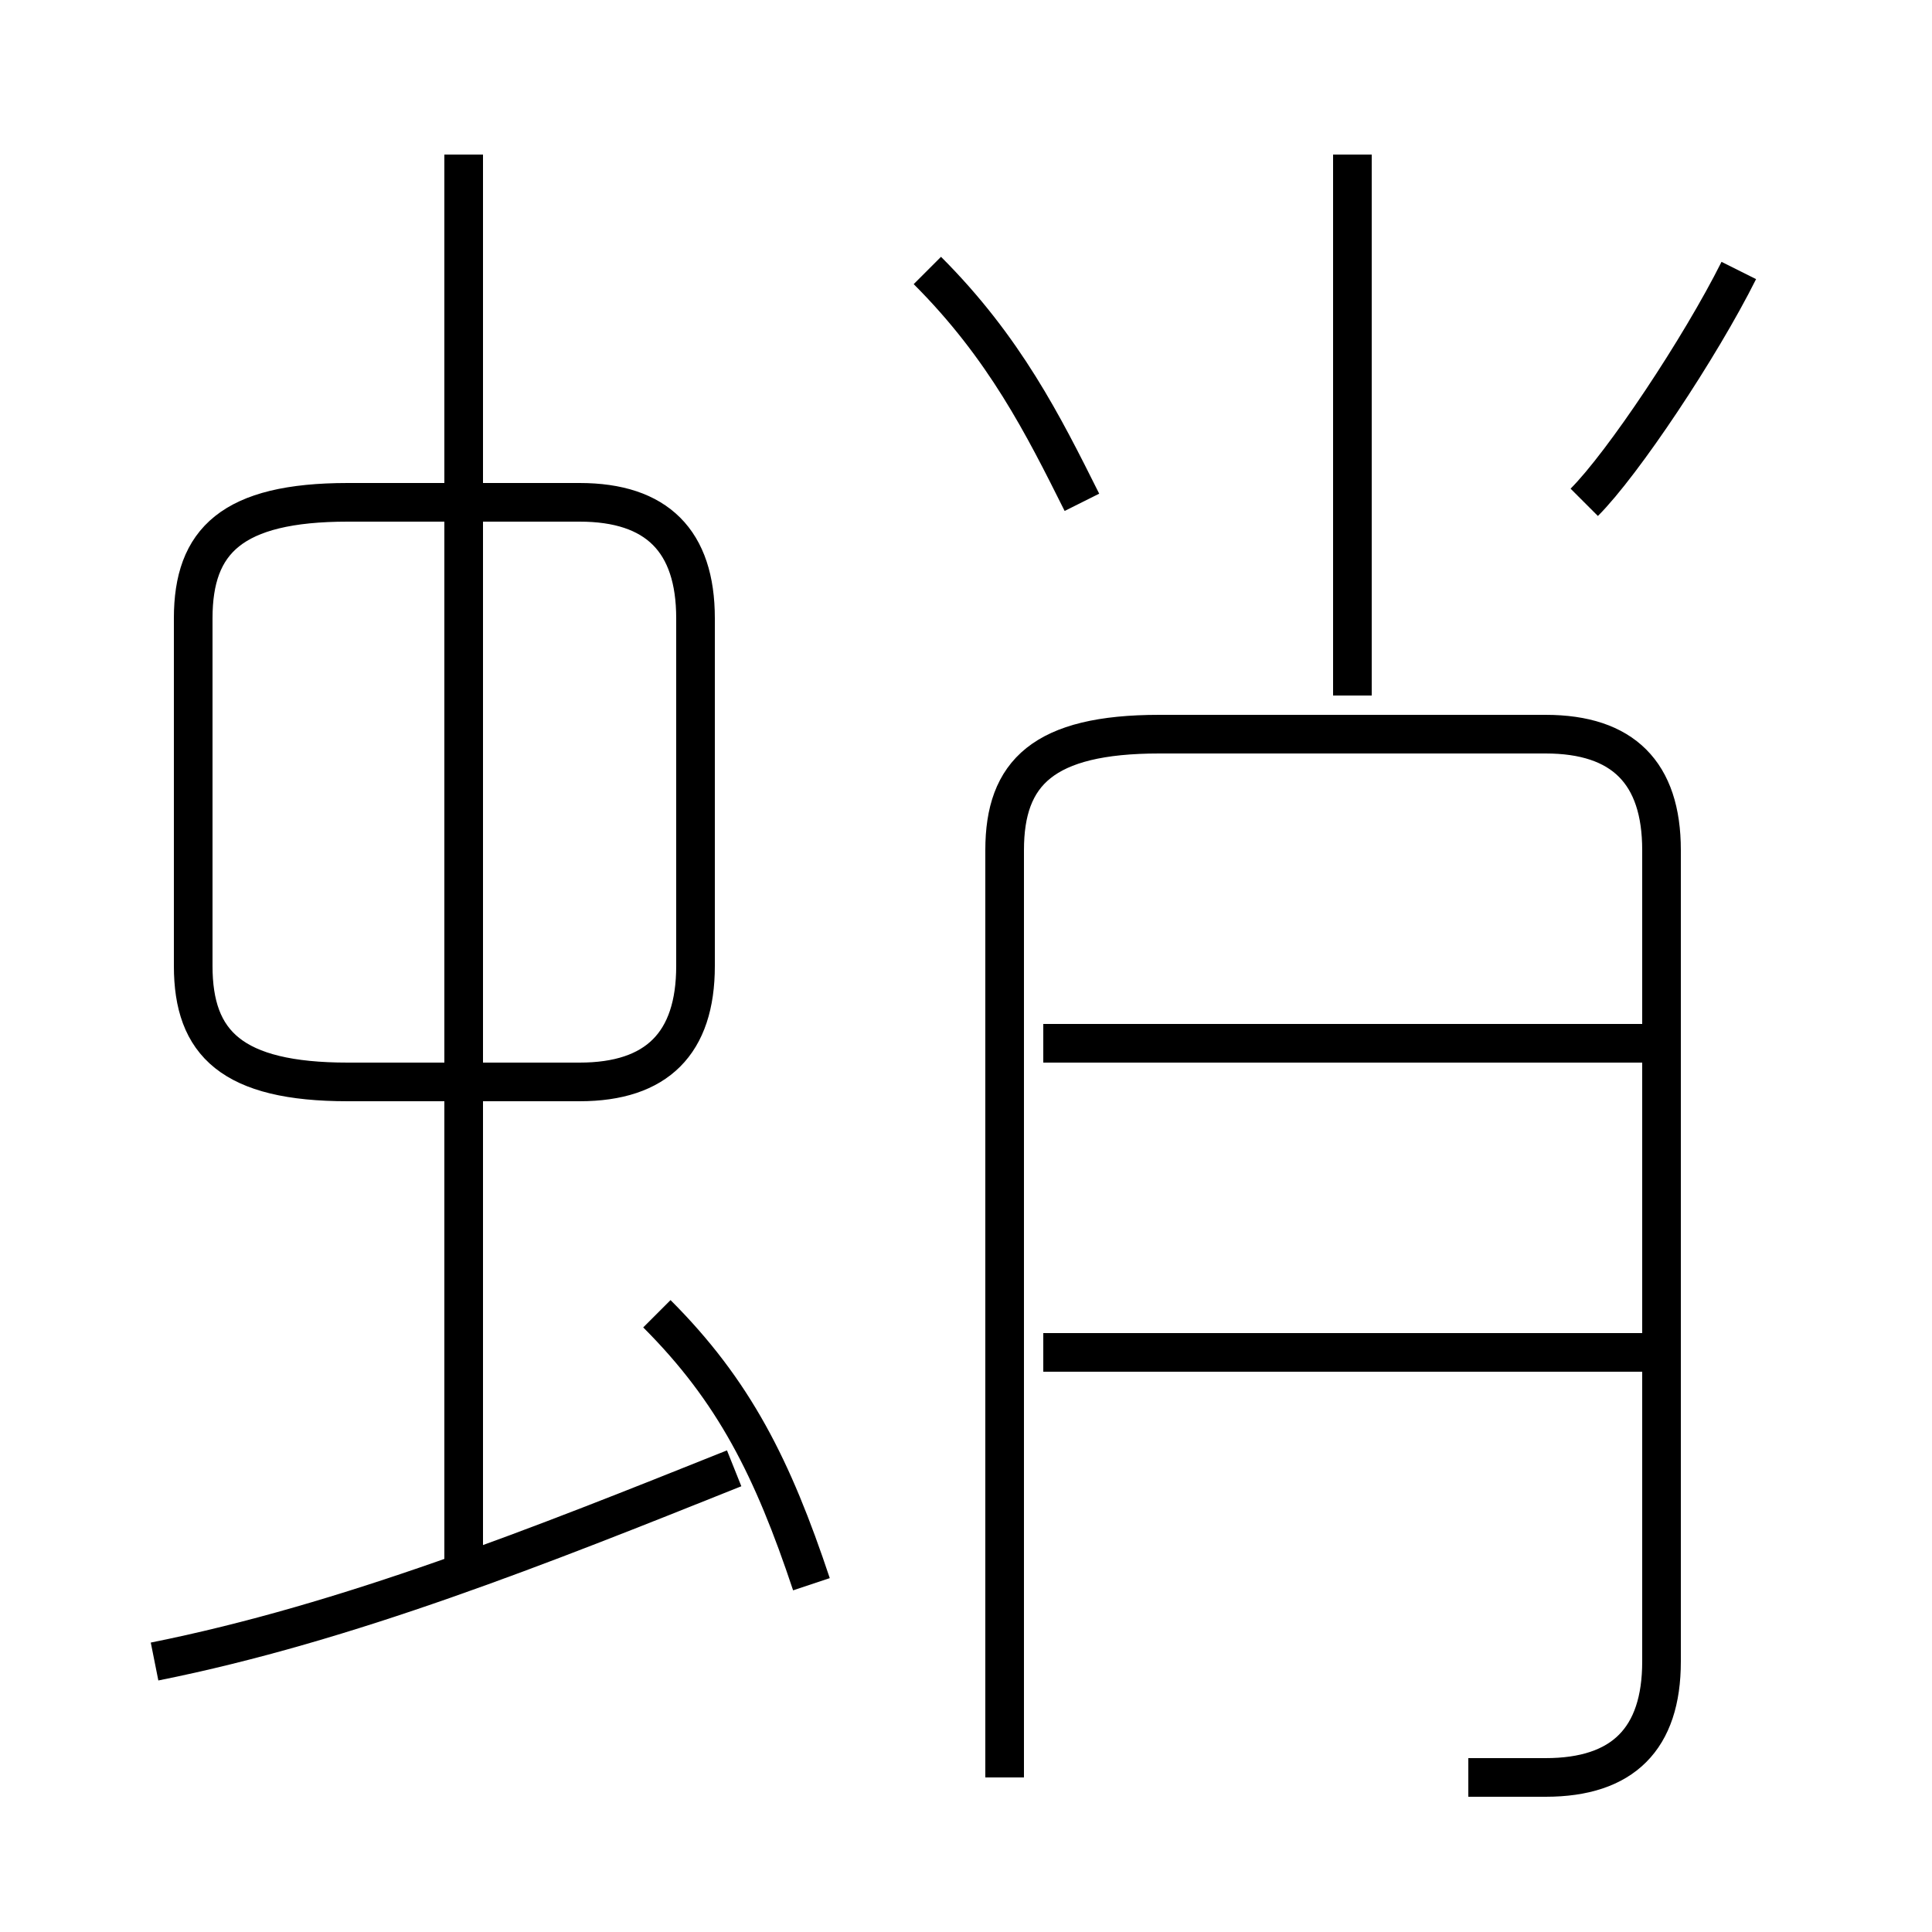 <?xml version='1.0' encoding='utf8'?>
<svg viewBox="0.0 -6.0 50.0 50.0" version="1.1" xmlns="http://www.w3.org/2000/svg">
<rect x="0.0" y="-6.0" width="50.0" height="50.0" fill="#808080" stroke="none"/>
<rect x="-1000" y="-1000" width="2000" height="2000" stroke="white" fill="white"/>
<g style="fill:white;stroke:#000000;  stroke-width:1">
<path d="M 38 2 C 38 2 39 2 40 2 C 42 2 43 1 43 -1 L 43 -22 C 43 -24 42 -25 40 -25 L 30 -25 C 27 -25 26 -24 26 -22 L 26 2 M 4 -1 C 9 -2 14 -4 19 -6 M 21 -3 C 20 -6 19 -8 17 -10 M 12 -3 L 12 -40 M 9 -16 L 15 -16 C 17 -16 18 -17 18 -19 L 18 -28 C 18 -30 17 -31 15 -31 L 9 -31 C 6 -31 5 -30 5 -28 L 5 -19 C 5 -17 6 -16 9 -16 Z M 43 -9 L 27 -9 M 43 -17 L 27 -17 M 28 -31 C 27 -33 26 -35 24 -37 M 35 -26 L 35 -40 M 41 -31 C 42 -32 44 -35 45 -37" transform="translate(0.0 38.0)" />
</g>
</svg>